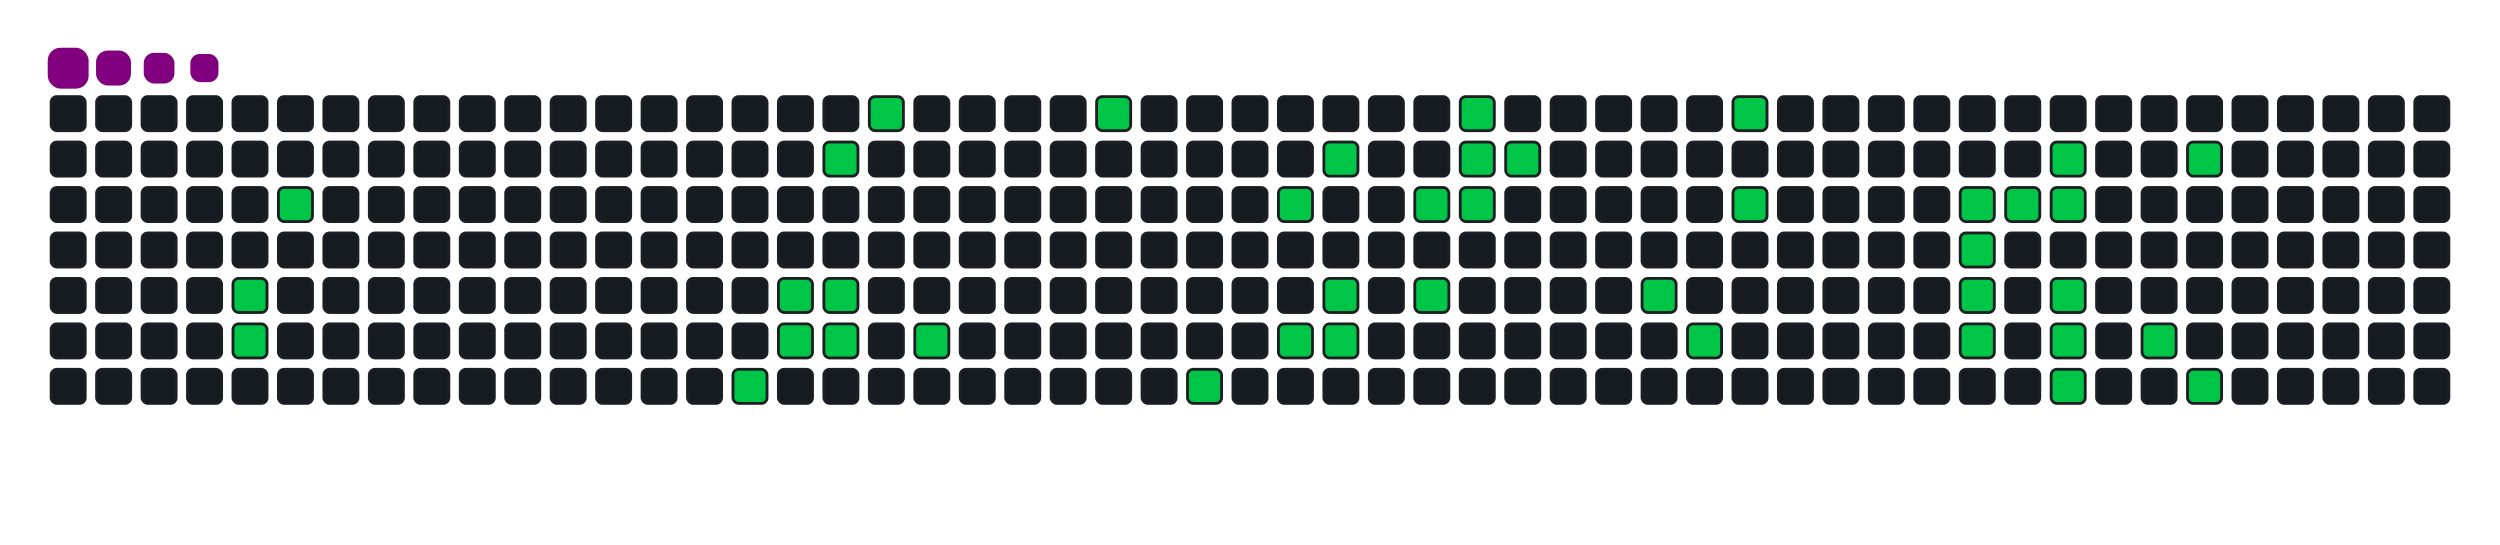 <svg viewBox="-16 -32 880 192" width="880" height="192" xmlns="http://www.w3.org/2000/svg"><desc>Generated with https://github.com/Platane/snk</desc><style>:root{--cb:#1b1f230a;--cs:purple;--ce:#161b22;--c0:#161b22;--c1:#01311f;--c2:#034525;--c3:#0f6d31;--c4:#00c647}.c{shape-rendering:geometricPrecision;fill:#161b22;stroke-width:1px;stroke:#1b1f230a;animation:none 17900ms linear infinite;width:12px;height:12px}@keyframes c0{6.14%{fill:#00c647}6.16%,100%{fill:#161b22}}.c.c0{fill:#00c647;animation-name:c0}@keyframes c1{6.69%{fill:#00c647}6.71%,100%{fill:#161b22}}.c.c1{fill:#00c647;animation-name:c1}@keyframes c2{4.46%{fill:#00c647}4.48%,100%{fill:#161b22}}.c.c2{fill:#00c647;animation-name:c2}@keyframes c3{16.75%{fill:#00c647}16.77%,100%{fill:#161b22}}.c.c3{fill:#00c647;animation-name:c3}@keyframes c4{15.07%{fill:#00c647}15.09%,100%{fill:#161b22}}.c.c4{fill:#00c647;animation-name:c4}@keyframes c5{13.4%{fill:#00c647}13.42%,100%{fill:#161b22}}.c.c5{fill:#00c647;animation-name:c5}@keyframes c6{24.01%{fill:#00c647}24.03%,100%{fill:#161b22}}.c.c6{fill:#00c647;animation-name:c6}@keyframes c7{14.52%{fill:#00c647}14.54%,100%{fill:#161b22}}.c.c7{fill:#00c647;animation-name:c7}@keyframes c8{13.96%{fill:#00c647}13.98%,100%{fill:#161b22}}.c.c8{fill:#00c647;animation-name:c8}@keyframes c9{22.9%{fill:#00c647}22.92%,100%{fill:#161b22}}.c.c9{fill:#00c647;animation-name:c9}@keyframes ca{19.54%{fill:#00c647}19.56%,100%{fill:#161b22}}.c.ca{fill:#00c647;animation-name:ca}@keyframes cb{27.92%{fill:#00c647}27.94%,100%{fill:#161b22}}.c.cb{fill:#00c647;animation-name:cb}@keyframes cc{43.57%{fill:#00c647}43.59%,100%{fill:#161b22}}.c.cc{fill:#00c647;animation-name:cc}@keyframes cd{32.39%{fill:#00c647}32.41%,100%{fill:#161b22}}.c.cd{fill:#00c647;animation-name:cd}@keyframes ce{41.89%{fill:#00c647}41.91%,100%{fill:#161b22}}.c.ce{fill:#00c647;animation-name:ce}@keyframes cf{31.27%{fill:#00c647}31.29%,100%{fill:#161b22}}.c.cf{fill:#00c647;animation-name:cf}@keyframes cg{40.77%{fill:#00c647}40.79%,100%{fill:#161b22}}.c.cg{fill:#00c647;animation-name:cg}@keyframes ch{41.33%{fill:#00c647}41.35%,100%{fill:#161b22}}.c.ch{fill:#00c647;animation-name:ch}@keyframes ci{34.07%{fill:#00c647}34.09%,100%{fill:#161b22}}.c.ci{fill:#00c647;animation-name:ci}@keyframes cj{39.65%{fill:#00c647}39.67%,100%{fill:#161b22}}.c.cj{fill:#00c647;animation-name:cj}@keyframes ck{36.86%{fill:#00c647}36.88%,100%{fill:#161b22}}.c.ck{fill:#00c647;animation-name:ck}@keyframes cl{35.19%{fill:#00c647}35.21%,100%{fill:#161b22}}.c.cl{fill:#00c647;animation-name:cl}@keyframes cm{34.63%{fill:#00c647}34.65%,100%{fill:#161b22}}.c.cm{fill:#00c647;animation-name:cm}@keyframes cn{35.74%{fill:#00c647}35.76%,100%{fill:#161b22}}.c.cn{fill:#00c647;animation-name:cn}@keyframes co{51.39%{fill:#00c647}51.41%,100%{fill:#161b22}}.c.co{fill:#00c647;animation-name:co}@keyframes cp{50.27%{fill:#00c647}50.29%,100%{fill:#161b22}}.c.cp{fill:#00c647;animation-name:cp}@keyframes cq{54.74%{fill:#00c647}54.76%,100%{fill:#161b22}}.c.cq{fill:#00c647;animation-name:cq}@keyframes cr{53.62%{fill:#00c647}53.64%,100%{fill:#161b22}}.c.cr{fill:#00c647;animation-name:cr}@keyframes cs{58.65%{fill:#00c647}58.67%,100%{fill:#161b22}}.c.cs{fill:#00c647;animation-name:cs}@keyframes ct{70.38%{fill:#00c647}70.4%,100%{fill:#161b22}}.c.ct{fill:#00c647;animation-name:ct}@keyframes cu{69.82%{fill:#00c647}69.84%,100%{fill:#161b22}}.c.cu{fill:#00c647;animation-name:cu}@keyframes cv{72.62%{fill:#00c647}72.64%,100%{fill:#161b22}}.c.cv{fill:#00c647;animation-name:cv}@keyframes cw{59.21%{fill:#00c647}59.23%,100%{fill:#161b22}}.c.cw{fill:#00c647;animation-name:cw}@keyframes cx{60.33%{fill:#00c647}60.35%,100%{fill:#161b22}}.c.cx{fill:#00c647;animation-name:cx}@keyframes cy{59.77%{fill:#00c647}59.79%,100%{fill:#161b22}}.c.cy{fill:#00c647;animation-name:cy}@keyframes cz{68.71%{fill:#00c647}68.73%,100%{fill:#161b22}}.c.cz{fill:#00c647;animation-name:cz}@keyframes c10{68.15%{fill:#00c647}68.17%,100%{fill:#161b22}}.c.c10{fill:#00c647;animation-name:c10}@keyframes c11{67.59%{fill:#00c647}67.61%,100%{fill:#161b22}}.c.c11{fill:#00c647;animation-name:c11}@keyframes c12{64.79%{fill:#00c647}64.81%,100%{fill:#161b22}}.c.c12{fill:#00c647;animation-name:c12}@keyframes c13{62%{fill:#00c647}62.02%,100%{fill:#161b22}}.c.c13{fill:#00c647;animation-name:c13}@keyframes c14{65.91%{fill:#00c647}65.93%,100%{fill:#161b22}}.c.c14{fill:#00c647;animation-name:c14}.u{transform-origin:0 0;transform:scale(0,1);animation:none linear 17900ms infinite}@keyframes u0{4.46%{transform:scale(0.000,1)}4.48%,6.14%{transform:scale(0.024,1)}6.16%,6.69%{transform:scale(0.049,1)}6.71%,13.4%{transform:scale(0.073,1)}13.42%,13.96%{transform:scale(0.098,1)}13.98%,14.52%{transform:scale(0.122,1)}14.54%,15.07%{transform:scale(0.146,1)}15.09%,16.75%{transform:scale(0.171,1)}16.77%,19.54%{transform:scale(0.195,1)}19.56%,22.9%{transform:scale(0.220,1)}22.92%,24.01%{transform:scale(0.244,1)}24.03%,27.92%{transform:scale(0.268,1)}27.94%,31.27%{transform:scale(0.293,1)}31.29%,32.39%{transform:scale(0.317,1)}32.41%,34.07%{transform:scale(0.341,1)}34.09%,34.63%{transform:scale(0.366,1)}34.65%,35.19%{transform:scale(0.390,1)}35.21%,35.74%{transform:scale(0.415,1)}35.76%,36.86%{transform:scale(0.439,1)}36.88%,39.65%{transform:scale(0.463,1)}39.67%,40.77%{transform:scale(0.488,1)}40.79%,41.33%{transform:scale(0.512,1)}41.35%,41.89%{transform:scale(0.537,1)}41.91%,43.57%{transform:scale(0.561,1)}43.59%,50.27%{transform:scale(0.585,1)}50.29%,51.39%{transform:scale(0.610,1)}51.41%,53.62%{transform:scale(0.634,1)}53.64%,54.74%{transform:scale(0.659,1)}54.76%,58.65%{transform:scale(0.683,1)}58.67%,59.21%{transform:scale(0.707,1)}59.23%,59.77%{transform:scale(0.732,1)}59.79%,60.33%{transform:scale(0.756,1)}60.35%,62%{transform:scale(0.780,1)}62.02%,64.79%{transform:scale(0.805,1)}64.81%,65.91%{transform:scale(0.829,1)}65.93%,67.59%{transform:scale(0.854,1)}67.61%,68.15%{transform:scale(0.878,1)}68.17%,68.71%{transform:scale(0.902,1)}68.73%,69.82%{transform:scale(0.927,1)}69.84%,70.38%{transform:scale(0.951,1)}70.4%,72.62%{transform:scale(0.976,1)}72.64%,100%{transform:scale(1.000,1)}}.u.u0{fill:#00c647;animation-name:u0;transform-origin:0.0px 0}.s{shape-rendering:geometricPrecision;fill:purple;animation:none linear 17900ms infinite}@keyframes s0{0%,99.44%{transform:translate(0px,-16px)}0.56%{transform:translate(0px,0px)}3.35%{transform:translate(80px,0px)}4.47%{transform:translate(80px,32px)}5.03%{transform:translate(64px,32px)}6.7%{transform:translate(64px,80px)}13.97%{transform:translate(272px,80px)}14.53%{transform:translate(272px,64px)}15.64%{transform:translate(240px,64px)}16.76%{transform:translate(240px,96px)}18.99%{transform:translate(304px,96px)}22.35%{transform:translate(304px,0px)}23.46%{transform:translate(272px,0px)}24.02%{transform:translate(272px,16px)}27.37%{transform:translate(368px,16px)}27.93%{transform:translate(368px,0px)}30.73%{transform:translate(448px,0px)}31.28%{transform:translate(448px,16px)}31.84%{transform:translate(432px,16px)}32.4%{transform:translate(432px,32px)}34.64%{transform:translate(496px,32px)}35.2%{transform:translate(496px,16px)}35.75%{transform:translate(512px,16px)}36.31%{transform:translate(512px,0px)}37.43%{transform:translate(480px,0px)}39.66%{transform:translate(480px,64px)}40.78%{transform:translate(448px,64px)}41.34%{transform:translate(448px,80px)}43.02%{transform:translate(400px,80px)}43.58%{transform:translate(400px,96px)}49.72%{transform:translate(576px,96px)}50.84%{transform:translate(576px,64px)}51.4%{transform:translate(560px,64px)}51.96%{transform:translate(560px,48px)}53.07%{transform:translate(592px,48px)}54.75%{transform:translate(592px,0px)}57.54%{transform:translate(672px,0px)}58.66%{transform:translate(672px,32px)}59.78%{transform:translate(704px,32px)}60.34%{transform:translate(704px,16px)}62.01%{transform:translate(752px,16px)}62.57%{transform:translate(752px,32px)}63.13%{transform:translate(736px,32px)}64.8%{transform:translate(736px,80px)}65.36%{transform:translate(752px,80px)}65.92%{transform:translate(752px,96px)}67.6%{transform:translate(704px,96px)}68.72%{transform:translate(704px,64px)}69.83%,72.07%{transform:translate(672px,64px)}70.39%{transform:translate(672px,48px)}70.95%{transform:translate(688px,48px)}71.51%{transform:translate(688px,64px)}72.63%{transform:translate(672px,80px)}93.3%{transform:translate(80px,80px)}94.41%{transform:translate(80px,48px)}94.97%{transform:translate(64px,48px)}97.21%{transform:translate(64px,-16px)}}.s.s0{transform:translate(0px,-16px);animation-name:s0}@keyframes s1{0%,99.44%{transform:translate(16px,-16px)}0.56%{transform:translate(0px,-16px)}1.12%{transform:translate(0px,0px)}3.91%{transform:translate(80px,0px)}5.03%{transform:translate(80px,32px)}5.59%{transform:translate(64px,32px)}7.26%{transform:translate(64px,80px)}14.53%{transform:translate(272px,80px)}15.08%{transform:translate(272px,64px)}16.2%{transform:translate(240px,64px)}17.32%{transform:translate(240px,96px)}19.55%{transform:translate(304px,96px)}22.91%{transform:translate(304px,0px)}24.02%{transform:translate(272px,0px)}24.58%{transform:translate(272px,16px)}27.93%{transform:translate(368px,16px)}28.49%{transform:translate(368px,0px)}31.28%{transform:translate(448px,0px)}31.84%{transform:translate(448px,16px)}32.4%{transform:translate(432px,16px)}32.96%{transform:translate(432px,32px)}35.2%{transform:translate(496px,32px)}35.75%{transform:translate(496px,16px)}36.31%{transform:translate(512px,16px)}36.87%{transform:translate(512px,0px)}37.99%{transform:translate(480px,0px)}40.22%{transform:translate(480px,64px)}41.34%{transform:translate(448px,64px)}41.9%{transform:translate(448px,80px)}43.58%{transform:translate(400px,80px)}44.13%{transform:translate(400px,96px)}50.28%{transform:translate(576px,96px)}51.4%{transform:translate(576px,64px)}51.96%{transform:translate(560px,64px)}52.51%{transform:translate(560px,48px)}53.63%{transform:translate(592px,48px)}55.31%{transform:translate(592px,0px)}58.1%{transform:translate(672px,0px)}59.22%{transform:translate(672px,32px)}60.34%{transform:translate(704px,32px)}60.89%{transform:translate(704px,16px)}62.57%{transform:translate(752px,16px)}63.13%{transform:translate(752px,32px)}63.69%{transform:translate(736px,32px)}65.36%{transform:translate(736px,80px)}65.92%{transform:translate(752px,80px)}66.48%{transform:translate(752px,96px)}68.16%{transform:translate(704px,96px)}69.27%{transform:translate(704px,64px)}70.39%,72.63%{transform:translate(672px,64px)}70.95%{transform:translate(672px,48px)}71.51%{transform:translate(688px,48px)}72.07%{transform:translate(688px,64px)}73.18%{transform:translate(672px,80px)}93.85%{transform:translate(80px,80px)}94.97%{transform:translate(80px,48px)}95.53%{transform:translate(64px,48px)}97.77%{transform:translate(64px,-16px)}}.s.s1{transform:translate(16px,-16px);animation-name:s1}@keyframes s2{0%,99.44%{transform:translate(32px,-16px)}1.12%{transform:translate(0px,-16px)}1.68%{transform:translate(0px,0px)}4.47%{transform:translate(80px,0px)}5.59%{transform:translate(80px,32px)}6.15%{transform:translate(64px,32px)}7.82%{transform:translate(64px,80px)}15.08%{transform:translate(272px,80px)}15.64%{transform:translate(272px,64px)}16.76%{transform:translate(240px,64px)}17.88%{transform:translate(240px,96px)}20.11%{transform:translate(304px,96px)}23.46%{transform:translate(304px,0px)}24.58%{transform:translate(272px,0px)}25.14%{transform:translate(272px,16px)}28.49%{transform:translate(368px,16px)}29.05%{transform:translate(368px,0px)}31.84%{transform:translate(448px,0px)}32.4%{transform:translate(448px,16px)}32.96%{transform:translate(432px,16px)}33.52%{transform:translate(432px,32px)}35.75%{transform:translate(496px,32px)}36.31%{transform:translate(496px,16px)}36.87%{transform:translate(512px,16px)}37.43%{transform:translate(512px,0px)}38.55%{transform:translate(480px,0px)}40.78%{transform:translate(480px,64px)}41.9%{transform:translate(448px,64px)}42.46%{transform:translate(448px,80px)}44.13%{transform:translate(400px,80px)}44.69%{transform:translate(400px,96px)}50.84%{transform:translate(576px,96px)}51.96%{transform:translate(576px,64px)}52.51%{transform:translate(560px,64px)}53.07%{transform:translate(560px,48px)}54.19%{transform:translate(592px,48px)}55.87%{transform:translate(592px,0px)}58.66%{transform:translate(672px,0px)}59.78%{transform:translate(672px,32px)}60.89%{transform:translate(704px,32px)}61.45%{transform:translate(704px,16px)}63.13%{transform:translate(752px,16px)}63.69%{transform:translate(752px,32px)}64.25%{transform:translate(736px,32px)}65.92%{transform:translate(736px,80px)}66.48%{transform:translate(752px,80px)}67.04%{transform:translate(752px,96px)}68.72%{transform:translate(704px,96px)}69.83%{transform:translate(704px,64px)}70.95%,73.18%{transform:translate(672px,64px)}71.51%{transform:translate(672px,48px)}72.07%{transform:translate(688px,48px)}72.63%{transform:translate(688px,64px)}73.74%{transform:translate(672px,80px)}94.41%{transform:translate(80px,80px)}95.53%{transform:translate(80px,48px)}96.09%{transform:translate(64px,48px)}98.32%{transform:translate(64px,-16px)}}.s.s2{transform:translate(32px,-16px);animation-name:s2}@keyframes s3{0%,99.44%{transform:translate(48px,-16px)}1.68%{transform:translate(0px,-16px)}2.23%{transform:translate(0px,0px)}5.03%{transform:translate(80px,0px)}6.15%{transform:translate(80px,32px)}6.7%{transform:translate(64px,32px)}8.38%{transform:translate(64px,80px)}15.64%{transform:translate(272px,80px)}16.2%{transform:translate(272px,64px)}17.32%{transform:translate(240px,64px)}18.44%{transform:translate(240px,96px)}20.67%{transform:translate(304px,96px)}24.02%{transform:translate(304px,0px)}25.14%{transform:translate(272px,0px)}25.7%{transform:translate(272px,16px)}29.05%{transform:translate(368px,16px)}29.61%{transform:translate(368px,0px)}32.4%{transform:translate(448px,0px)}32.96%{transform:translate(448px,16px)}33.52%{transform:translate(432px,16px)}34.08%{transform:translate(432px,32px)}36.31%{transform:translate(496px,32px)}36.87%{transform:translate(496px,16px)}37.43%{transform:translate(512px,16px)}37.99%{transform:translate(512px,0px)}39.11%{transform:translate(480px,0px)}41.34%{transform:translate(480px,64px)}42.46%{transform:translate(448px,64px)}43.02%{transform:translate(448px,80px)}44.69%{transform:translate(400px,80px)}45.25%{transform:translate(400px,96px)}51.4%{transform:translate(576px,96px)}52.51%{transform:translate(576px,64px)}53.07%{transform:translate(560px,64px)}53.63%{transform:translate(560px,48px)}54.75%{transform:translate(592px,48px)}56.42%{transform:translate(592px,0px)}59.22%{transform:translate(672px,0px)}60.34%{transform:translate(672px,32px)}61.45%{transform:translate(704px,32px)}62.01%{transform:translate(704px,16px)}63.69%{transform:translate(752px,16px)}64.25%{transform:translate(752px,32px)}64.8%{transform:translate(736px,32px)}66.48%{transform:translate(736px,80px)}67.04%{transform:translate(752px,80px)}67.6%{transform:translate(752px,96px)}69.27%{transform:translate(704px,96px)}70.39%{transform:translate(704px,64px)}71.51%,73.74%{transform:translate(672px,64px)}72.07%{transform:translate(672px,48px)}72.63%{transform:translate(688px,48px)}73.18%{transform:translate(688px,64px)}74.3%{transform:translate(672px,80px)}94.97%{transform:translate(80px,80px)}96.09%{transform:translate(80px,48px)}96.65%{transform:translate(64px,48px)}98.88%{transform:translate(64px,-16px)}}.s.s3{transform:translate(48px,-16px);animation-name:s3}</style><rect class="c" x="2" y="2" rx="2" ry="2"/><rect class="c" x="2" y="18" rx="2" ry="2"/><rect class="c" x="2" y="34" rx="2" ry="2"/><rect class="c" x="2" y="50" rx="2" ry="2"/><rect class="c" x="2" y="66" rx="2" ry="2"/><rect class="c" x="2" y="82" rx="2" ry="2"/><rect class="c" x="2" y="98" rx="2" ry="2"/><rect class="c" x="18" y="2" rx="2" ry="2"/><rect class="c" x="18" y="18" rx="2" ry="2"/><rect class="c" x="18" y="34" rx="2" ry="2"/><rect class="c" x="18" y="50" rx="2" ry="2"/><rect class="c" x="18" y="66" rx="2" ry="2"/><rect class="c" x="18" y="82" rx="2" ry="2"/><rect class="c" x="18" y="98" rx="2" ry="2"/><rect class="c" x="34" y="2" rx="2" ry="2"/><rect class="c" x="34" y="18" rx="2" ry="2"/><rect class="c" x="34" y="34" rx="2" ry="2"/><rect class="c" x="34" y="50" rx="2" ry="2"/><rect class="c" x="34" y="66" rx="2" ry="2"/><rect class="c" x="34" y="82" rx="2" ry="2"/><rect class="c" x="34" y="98" rx="2" ry="2"/><rect class="c" x="50" y="2" rx="2" ry="2"/><rect class="c" x="50" y="18" rx="2" ry="2"/><rect class="c" x="50" y="34" rx="2" ry="2"/><rect class="c" x="50" y="50" rx="2" ry="2"/><rect class="c" x="50" y="66" rx="2" ry="2"/><rect class="c" x="50" y="82" rx="2" ry="2"/><rect class="c" x="50" y="98" rx="2" ry="2"/><rect class="c" x="66" y="2" rx="2" ry="2"/><rect class="c" x="66" y="18" rx="2" ry="2"/><rect class="c" x="66" y="34" rx="2" ry="2"/><rect class="c" x="66" y="50" rx="2" ry="2"/><rect class="c c0" x="66" y="66" rx="2" ry="2"/><rect class="c c1" x="66" y="82" rx="2" ry="2"/><rect class="c" x="66" y="98" rx="2" ry="2"/><rect class="c" x="82" y="2" rx="2" ry="2"/><rect class="c" x="82" y="18" rx="2" ry="2"/><rect class="c c2" x="82" y="34" rx="2" ry="2"/><rect class="c" x="82" y="50" rx="2" ry="2"/><rect class="c" x="82" y="66" rx="2" ry="2"/><rect class="c" x="82" y="82" rx="2" ry="2"/><rect class="c" x="82" y="98" rx="2" ry="2"/><rect class="c" x="98" y="2" rx="2" ry="2"/><rect class="c" x="98" y="18" rx="2" ry="2"/><rect class="c" x="98" y="34" rx="2" ry="2"/><rect class="c" x="98" y="50" rx="2" ry="2"/><rect class="c" x="98" y="66" rx="2" ry="2"/><rect class="c" x="98" y="82" rx="2" ry="2"/><rect class="c" x="98" y="98" rx="2" ry="2"/><rect class="c" x="114" y="2" rx="2" ry="2"/><rect class="c" x="114" y="18" rx="2" ry="2"/><rect class="c" x="114" y="34" rx="2" ry="2"/><rect class="c" x="114" y="50" rx="2" ry="2"/><rect class="c" x="114" y="66" rx="2" ry="2"/><rect class="c" x="114" y="82" rx="2" ry="2"/><rect class="c" x="114" y="98" rx="2" ry="2"/><rect class="c" x="130" y="2" rx="2" ry="2"/><rect class="c" x="130" y="18" rx="2" ry="2"/><rect class="c" x="130" y="34" rx="2" ry="2"/><rect class="c" x="130" y="50" rx="2" ry="2"/><rect class="c" x="130" y="66" rx="2" ry="2"/><rect class="c" x="130" y="82" rx="2" ry="2"/><rect class="c" x="130" y="98" rx="2" ry="2"/><rect class="c" x="146" y="2" rx="2" ry="2"/><rect class="c" x="146" y="18" rx="2" ry="2"/><rect class="c" x="146" y="34" rx="2" ry="2"/><rect class="c" x="146" y="50" rx="2" ry="2"/><rect class="c" x="146" y="66" rx="2" ry="2"/><rect class="c" x="146" y="82" rx="2" ry="2"/><rect class="c" x="146" y="98" rx="2" ry="2"/><rect class="c" x="162" y="2" rx="2" ry="2"/><rect class="c" x="162" y="18" rx="2" ry="2"/><rect class="c" x="162" y="34" rx="2" ry="2"/><rect class="c" x="162" y="50" rx="2" ry="2"/><rect class="c" x="162" y="66" rx="2" ry="2"/><rect class="c" x="162" y="82" rx="2" ry="2"/><rect class="c" x="162" y="98" rx="2" ry="2"/><rect class="c" x="178" y="2" rx="2" ry="2"/><rect class="c" x="178" y="18" rx="2" ry="2"/><rect class="c" x="178" y="34" rx="2" ry="2"/><rect class="c" x="178" y="50" rx="2" ry="2"/><rect class="c" x="178" y="66" rx="2" ry="2"/><rect class="c" x="178" y="82" rx="2" ry="2"/><rect class="c" x="178" y="98" rx="2" ry="2"/><rect class="c" x="194" y="2" rx="2" ry="2"/><rect class="c" x="194" y="18" rx="2" ry="2"/><rect class="c" x="194" y="34" rx="2" ry="2"/><rect class="c" x="194" y="50" rx="2" ry="2"/><rect class="c" x="194" y="66" rx="2" ry="2"/><rect class="c" x="194" y="82" rx="2" ry="2"/><rect class="c" x="194" y="98" rx="2" ry="2"/><rect class="c" x="210" y="2" rx="2" ry="2"/><rect class="c" x="210" y="18" rx="2" ry="2"/><rect class="c" x="210" y="34" rx="2" ry="2"/><rect class="c" x="210" y="50" rx="2" ry="2"/><rect class="c" x="210" y="66" rx="2" ry="2"/><rect class="c" x="210" y="82" rx="2" ry="2"/><rect class="c" x="210" y="98" rx="2" ry="2"/><rect class="c" x="226" y="2" rx="2" ry="2"/><rect class="c" x="226" y="18" rx="2" ry="2"/><rect class="c" x="226" y="34" rx="2" ry="2"/><rect class="c" x="226" y="50" rx="2" ry="2"/><rect class="c" x="226" y="66" rx="2" ry="2"/><rect class="c" x="226" y="82" rx="2" ry="2"/><rect class="c" x="226" y="98" rx="2" ry="2"/><rect class="c" x="242" y="2" rx="2" ry="2"/><rect class="c" x="242" y="18" rx="2" ry="2"/><rect class="c" x="242" y="34" rx="2" ry="2"/><rect class="c" x="242" y="50" rx="2" ry="2"/><rect class="c" x="242" y="66" rx="2" ry="2"/><rect class="c" x="242" y="82" rx="2" ry="2"/><rect class="c c3" x="242" y="98" rx="2" ry="2"/><rect class="c" x="258" y="2" rx="2" ry="2"/><rect class="c" x="258" y="18" rx="2" ry="2"/><rect class="c" x="258" y="34" rx="2" ry="2"/><rect class="c" x="258" y="50" rx="2" ry="2"/><rect class="c c4" x="258" y="66" rx="2" ry="2"/><rect class="c c5" x="258" y="82" rx="2" ry="2"/><rect class="c" x="258" y="98" rx="2" ry="2"/><rect class="c" x="274" y="2" rx="2" ry="2"/><rect class="c c6" x="274" y="18" rx="2" ry="2"/><rect class="c" x="274" y="34" rx="2" ry="2"/><rect class="c" x="274" y="50" rx="2" ry="2"/><rect class="c c7" x="274" y="66" rx="2" ry="2"/><rect class="c c8" x="274" y="82" rx="2" ry="2"/><rect class="c" x="274" y="98" rx="2" ry="2"/><rect class="c c9" x="290" y="2" rx="2" ry="2"/><rect class="c" x="290" y="18" rx="2" ry="2"/><rect class="c" x="290" y="34" rx="2" ry="2"/><rect class="c" x="290" y="50" rx="2" ry="2"/><rect class="c" x="290" y="66" rx="2" ry="2"/><rect class="c" x="290" y="82" rx="2" ry="2"/><rect class="c" x="290" y="98" rx="2" ry="2"/><rect class="c" x="306" y="2" rx="2" ry="2"/><rect class="c" x="306" y="18" rx="2" ry="2"/><rect class="c" x="306" y="34" rx="2" ry="2"/><rect class="c" x="306" y="50" rx="2" ry="2"/><rect class="c" x="306" y="66" rx="2" ry="2"/><rect class="c ca" x="306" y="82" rx="2" ry="2"/><rect class="c" x="306" y="98" rx="2" ry="2"/><rect class="c" x="322" y="2" rx="2" ry="2"/><rect class="c" x="322" y="18" rx="2" ry="2"/><rect class="c" x="322" y="34" rx="2" ry="2"/><rect class="c" x="322" y="50" rx="2" ry="2"/><rect class="c" x="322" y="66" rx="2" ry="2"/><rect class="c" x="322" y="82" rx="2" ry="2"/><rect class="c" x="322" y="98" rx="2" ry="2"/><rect class="c" x="338" y="2" rx="2" ry="2"/><rect class="c" x="338" y="18" rx="2" ry="2"/><rect class="c" x="338" y="34" rx="2" ry="2"/><rect class="c" x="338" y="50" rx="2" ry="2"/><rect class="c" x="338" y="66" rx="2" ry="2"/><rect class="c" x="338" y="82" rx="2" ry="2"/><rect class="c" x="338" y="98" rx="2" ry="2"/><rect class="c" x="354" y="2" rx="2" ry="2"/><rect class="c" x="354" y="18" rx="2" ry="2"/><rect class="c" x="354" y="34" rx="2" ry="2"/><rect class="c" x="354" y="50" rx="2" ry="2"/><rect class="c" x="354" y="66" rx="2" ry="2"/><rect class="c" x="354" y="82" rx="2" ry="2"/><rect class="c" x="354" y="98" rx="2" ry="2"/><rect class="c cb" x="370" y="2" rx="2" ry="2"/><rect class="c" x="370" y="18" rx="2" ry="2"/><rect class="c" x="370" y="34" rx="2" ry="2"/><rect class="c" x="370" y="50" rx="2" ry="2"/><rect class="c" x="370" y="66" rx="2" ry="2"/><rect class="c" x="370" y="82" rx="2" ry="2"/><rect class="c" x="370" y="98" rx="2" ry="2"/><rect class="c" x="386" y="2" rx="2" ry="2"/><rect class="c" x="386" y="18" rx="2" ry="2"/><rect class="c" x="386" y="34" rx="2" ry="2"/><rect class="c" x="386" y="50" rx="2" ry="2"/><rect class="c" x="386" y="66" rx="2" ry="2"/><rect class="c" x="386" y="82" rx="2" ry="2"/><rect class="c" x="386" y="98" rx="2" ry="2"/><rect class="c" x="402" y="2" rx="2" ry="2"/><rect class="c" x="402" y="18" rx="2" ry="2"/><rect class="c" x="402" y="34" rx="2" ry="2"/><rect class="c" x="402" y="50" rx="2" ry="2"/><rect class="c" x="402" y="66" rx="2" ry="2"/><rect class="c" x="402" y="82" rx="2" ry="2"/><rect class="c cc" x="402" y="98" rx="2" ry="2"/><rect class="c" x="418" y="2" rx="2" ry="2"/><rect class="c" x="418" y="18" rx="2" ry="2"/><rect class="c" x="418" y="34" rx="2" ry="2"/><rect class="c" x="418" y="50" rx="2" ry="2"/><rect class="c" x="418" y="66" rx="2" ry="2"/><rect class="c" x="418" y="82" rx="2" ry="2"/><rect class="c" x="418" y="98" rx="2" ry="2"/><rect class="c" x="434" y="2" rx="2" ry="2"/><rect class="c" x="434" y="18" rx="2" ry="2"/><rect class="c cd" x="434" y="34" rx="2" ry="2"/><rect class="c" x="434" y="50" rx="2" ry="2"/><rect class="c" x="434" y="66" rx="2" ry="2"/><rect class="c ce" x="434" y="82" rx="2" ry="2"/><rect class="c" x="434" y="98" rx="2" ry="2"/><rect class="c" x="450" y="2" rx="2" ry="2"/><rect class="c cf" x="450" y="18" rx="2" ry="2"/><rect class="c" x="450" y="34" rx="2" ry="2"/><rect class="c" x="450" y="50" rx="2" ry="2"/><rect class="c cg" x="450" y="66" rx="2" ry="2"/><rect class="c ch" x="450" y="82" rx="2" ry="2"/><rect class="c" x="450" y="98" rx="2" ry="2"/><rect class="c" x="466" y="2" rx="2" ry="2"/><rect class="c" x="466" y="18" rx="2" ry="2"/><rect class="c" x="466" y="34" rx="2" ry="2"/><rect class="c" x="466" y="50" rx="2" ry="2"/><rect class="c" x="466" y="66" rx="2" ry="2"/><rect class="c" x="466" y="82" rx="2" ry="2"/><rect class="c" x="466" y="98" rx="2" ry="2"/><rect class="c" x="482" y="2" rx="2" ry="2"/><rect class="c" x="482" y="18" rx="2" ry="2"/><rect class="c ci" x="482" y="34" rx="2" ry="2"/><rect class="c" x="482" y="50" rx="2" ry="2"/><rect class="c cj" x="482" y="66" rx="2" ry="2"/><rect class="c" x="482" y="82" rx="2" ry="2"/><rect class="c" x="482" y="98" rx="2" ry="2"/><rect class="c ck" x="498" y="2" rx="2" ry="2"/><rect class="c cl" x="498" y="18" rx="2" ry="2"/><rect class="c cm" x="498" y="34" rx="2" ry="2"/><rect class="c" x="498" y="50" rx="2" ry="2"/><rect class="c" x="498" y="66" rx="2" ry="2"/><rect class="c" x="498" y="82" rx="2" ry="2"/><rect class="c" x="498" y="98" rx="2" ry="2"/><rect class="c" x="514" y="2" rx="2" ry="2"/><rect class="c cn" x="514" y="18" rx="2" ry="2"/><rect class="c" x="514" y="34" rx="2" ry="2"/><rect class="c" x="514" y="50" rx="2" ry="2"/><rect class="c" x="514" y="66" rx="2" ry="2"/><rect class="c" x="514" y="82" rx="2" ry="2"/><rect class="c" x="514" y="98" rx="2" ry="2"/><rect class="c" x="530" y="2" rx="2" ry="2"/><rect class="c" x="530" y="18" rx="2" ry="2"/><rect class="c" x="530" y="34" rx="2" ry="2"/><rect class="c" x="530" y="50" rx="2" ry="2"/><rect class="c" x="530" y="66" rx="2" ry="2"/><rect class="c" x="530" y="82" rx="2" ry="2"/><rect class="c" x="530" y="98" rx="2" ry="2"/><rect class="c" x="546" y="2" rx="2" ry="2"/><rect class="c" x="546" y="18" rx="2" ry="2"/><rect class="c" x="546" y="34" rx="2" ry="2"/><rect class="c" x="546" y="50" rx="2" ry="2"/><rect class="c" x="546" y="66" rx="2" ry="2"/><rect class="c" x="546" y="82" rx="2" ry="2"/><rect class="c" x="546" y="98" rx="2" ry="2"/><rect class="c" x="562" y="2" rx="2" ry="2"/><rect class="c" x="562" y="18" rx="2" ry="2"/><rect class="c" x="562" y="34" rx="2" ry="2"/><rect class="c" x="562" y="50" rx="2" ry="2"/><rect class="c co" x="562" y="66" rx="2" ry="2"/><rect class="c" x="562" y="82" rx="2" ry="2"/><rect class="c" x="562" y="98" rx="2" ry="2"/><rect class="c" x="578" y="2" rx="2" ry="2"/><rect class="c" x="578" y="18" rx="2" ry="2"/><rect class="c" x="578" y="34" rx="2" ry="2"/><rect class="c" x="578" y="50" rx="2" ry="2"/><rect class="c" x="578" y="66" rx="2" ry="2"/><rect class="c cp" x="578" y="82" rx="2" ry="2"/><rect class="c" x="578" y="98" rx="2" ry="2"/><rect class="c cq" x="594" y="2" rx="2" ry="2"/><rect class="c" x="594" y="18" rx="2" ry="2"/><rect class="c cr" x="594" y="34" rx="2" ry="2"/><rect class="c" x="594" y="50" rx="2" ry="2"/><rect class="c" x="594" y="66" rx="2" ry="2"/><rect class="c" x="594" y="82" rx="2" ry="2"/><rect class="c" x="594" y="98" rx="2" ry="2"/><rect class="c" x="610" y="2" rx="2" ry="2"/><rect class="c" x="610" y="18" rx="2" ry="2"/><rect class="c" x="610" y="34" rx="2" ry="2"/><rect class="c" x="610" y="50" rx="2" ry="2"/><rect class="c" x="610" y="66" rx="2" ry="2"/><rect class="c" x="610" y="82" rx="2" ry="2"/><rect class="c" x="610" y="98" rx="2" ry="2"/><rect class="c" x="626" y="2" rx="2" ry="2"/><rect class="c" x="626" y="18" rx="2" ry="2"/><rect class="c" x="626" y="34" rx="2" ry="2"/><rect class="c" x="626" y="50" rx="2" ry="2"/><rect class="c" x="626" y="66" rx="2" ry="2"/><rect class="c" x="626" y="82" rx="2" ry="2"/><rect class="c" x="626" y="98" rx="2" ry="2"/><rect class="c" x="642" y="2" rx="2" ry="2"/><rect class="c" x="642" y="18" rx="2" ry="2"/><rect class="c" x="642" y="34" rx="2" ry="2"/><rect class="c" x="642" y="50" rx="2" ry="2"/><rect class="c" x="642" y="66" rx="2" ry="2"/><rect class="c" x="642" y="82" rx="2" ry="2"/><rect class="c" x="642" y="98" rx="2" ry="2"/><rect class="c" x="658" y="2" rx="2" ry="2"/><rect class="c" x="658" y="18" rx="2" ry="2"/><rect class="c" x="658" y="34" rx="2" ry="2"/><rect class="c" x="658" y="50" rx="2" ry="2"/><rect class="c" x="658" y="66" rx="2" ry="2"/><rect class="c" x="658" y="82" rx="2" ry="2"/><rect class="c" x="658" y="98" rx="2" ry="2"/><rect class="c" x="674" y="2" rx="2" ry="2"/><rect class="c" x="674" y="18" rx="2" ry="2"/><rect class="c cs" x="674" y="34" rx="2" ry="2"/><rect class="c ct" x="674" y="50" rx="2" ry="2"/><rect class="c cu" x="674" y="66" rx="2" ry="2"/><rect class="c cv" x="674" y="82" rx="2" ry="2"/><rect class="c" x="674" y="98" rx="2" ry="2"/><rect class="c" x="690" y="2" rx="2" ry="2"/><rect class="c" x="690" y="18" rx="2" ry="2"/><rect class="c cw" x="690" y="34" rx="2" ry="2"/><rect class="c" x="690" y="50" rx="2" ry="2"/><rect class="c" x="690" y="66" rx="2" ry="2"/><rect class="c" x="690" y="82" rx="2" ry="2"/><rect class="c" x="690" y="98" rx="2" ry="2"/><rect class="c" x="706" y="2" rx="2" ry="2"/><rect class="c cx" x="706" y="18" rx="2" ry="2"/><rect class="c cy" x="706" y="34" rx="2" ry="2"/><rect class="c" x="706" y="50" rx="2" ry="2"/><rect class="c cz" x="706" y="66" rx="2" ry="2"/><rect class="c c10" x="706" y="82" rx="2" ry="2"/><rect class="c c11" x="706" y="98" rx="2" ry="2"/><rect class="c" x="722" y="2" rx="2" ry="2"/><rect class="c" x="722" y="18" rx="2" ry="2"/><rect class="c" x="722" y="34" rx="2" ry="2"/><rect class="c" x="722" y="50" rx="2" ry="2"/><rect class="c" x="722" y="66" rx="2" ry="2"/><rect class="c" x="722" y="82" rx="2" ry="2"/><rect class="c" x="722" y="98" rx="2" ry="2"/><rect class="c" x="738" y="2" rx="2" ry="2"/><rect class="c" x="738" y="18" rx="2" ry="2"/><rect class="c" x="738" y="34" rx="2" ry="2"/><rect class="c" x="738" y="50" rx="2" ry="2"/><rect class="c" x="738" y="66" rx="2" ry="2"/><rect class="c c12" x="738" y="82" rx="2" ry="2"/><rect class="c" x="738" y="98" rx="2" ry="2"/><rect class="c" x="754" y="2" rx="2" ry="2"/><rect class="c c13" x="754" y="18" rx="2" ry="2"/><rect class="c" x="754" y="34" rx="2" ry="2"/><rect class="c" x="754" y="50" rx="2" ry="2"/><rect class="c" x="754" y="66" rx="2" ry="2"/><rect class="c" x="754" y="82" rx="2" ry="2"/><rect class="c c14" x="754" y="98" rx="2" ry="2"/><rect class="c" x="770" y="2" rx="2" ry="2"/><rect class="c" x="770" y="18" rx="2" ry="2"/><rect class="c" x="770" y="34" rx="2" ry="2"/><rect class="c" x="770" y="50" rx="2" ry="2"/><rect class="c" x="770" y="66" rx="2" ry="2"/><rect class="c" x="770" y="82" rx="2" ry="2"/><rect class="c" x="770" y="98" rx="2" ry="2"/><rect class="c" x="786" y="2" rx="2" ry="2"/><rect class="c" x="786" y="18" rx="2" ry="2"/><rect class="c" x="786" y="34" rx="2" ry="2"/><rect class="c" x="786" y="50" rx="2" ry="2"/><rect class="c" x="786" y="66" rx="2" ry="2"/><rect class="c" x="786" y="82" rx="2" ry="2"/><rect class="c" x="786" y="98" rx="2" ry="2"/><rect class="c" x="802" y="2" rx="2" ry="2"/><rect class="c" x="802" y="18" rx="2" ry="2"/><rect class="c" x="802" y="34" rx="2" ry="2"/><rect class="c" x="802" y="50" rx="2" ry="2"/><rect class="c" x="802" y="66" rx="2" ry="2"/><rect class="c" x="802" y="82" rx="2" ry="2"/><rect class="c" x="802" y="98" rx="2" ry="2"/><rect class="c" x="818" y="2" rx="2" ry="2"/><rect class="c" x="818" y="18" rx="2" ry="2"/><rect class="c" x="818" y="34" rx="2" ry="2"/><rect class="c" x="818" y="50" rx="2" ry="2"/><rect class="c" x="818" y="66" rx="2" ry="2"/><rect class="c" x="818" y="82" rx="2" ry="2"/><rect class="c" x="818" y="98" rx="2" ry="2"/><rect class="c" x="834" y="2" rx="2" ry="2"/><rect class="c" x="834" y="18" rx="2" ry="2"/><rect class="c" x="834" y="34" rx="2" ry="2"/><rect class="c" x="834" y="50" rx="2" ry="2"/><rect class="c" x="834" y="66" rx="2" ry="2"/><rect class="c" x="834" y="82" rx="2" ry="2"/><rect class="c" x="834" y="98" rx="2" ry="2"/><rect class="u u0" height="12" width="848.6" x="0.0" y="144"/><rect class="s s0" x="0.8" y="0.8" width="14.4" height="14.4" rx="4.5" ry="4.5"/><rect class="s s1" x="1.8" y="1.8" width="12.3" height="12.3" rx="4.1" ry="4.1"/><rect class="s s2" x="2.6" y="2.6" width="10.8" height="10.8" rx="3.6" ry="3.6"/><rect class="s s3" x="3.0" y="3.0" width="9.9" height="9.9" rx="3.3" ry="3.3"/></svg>